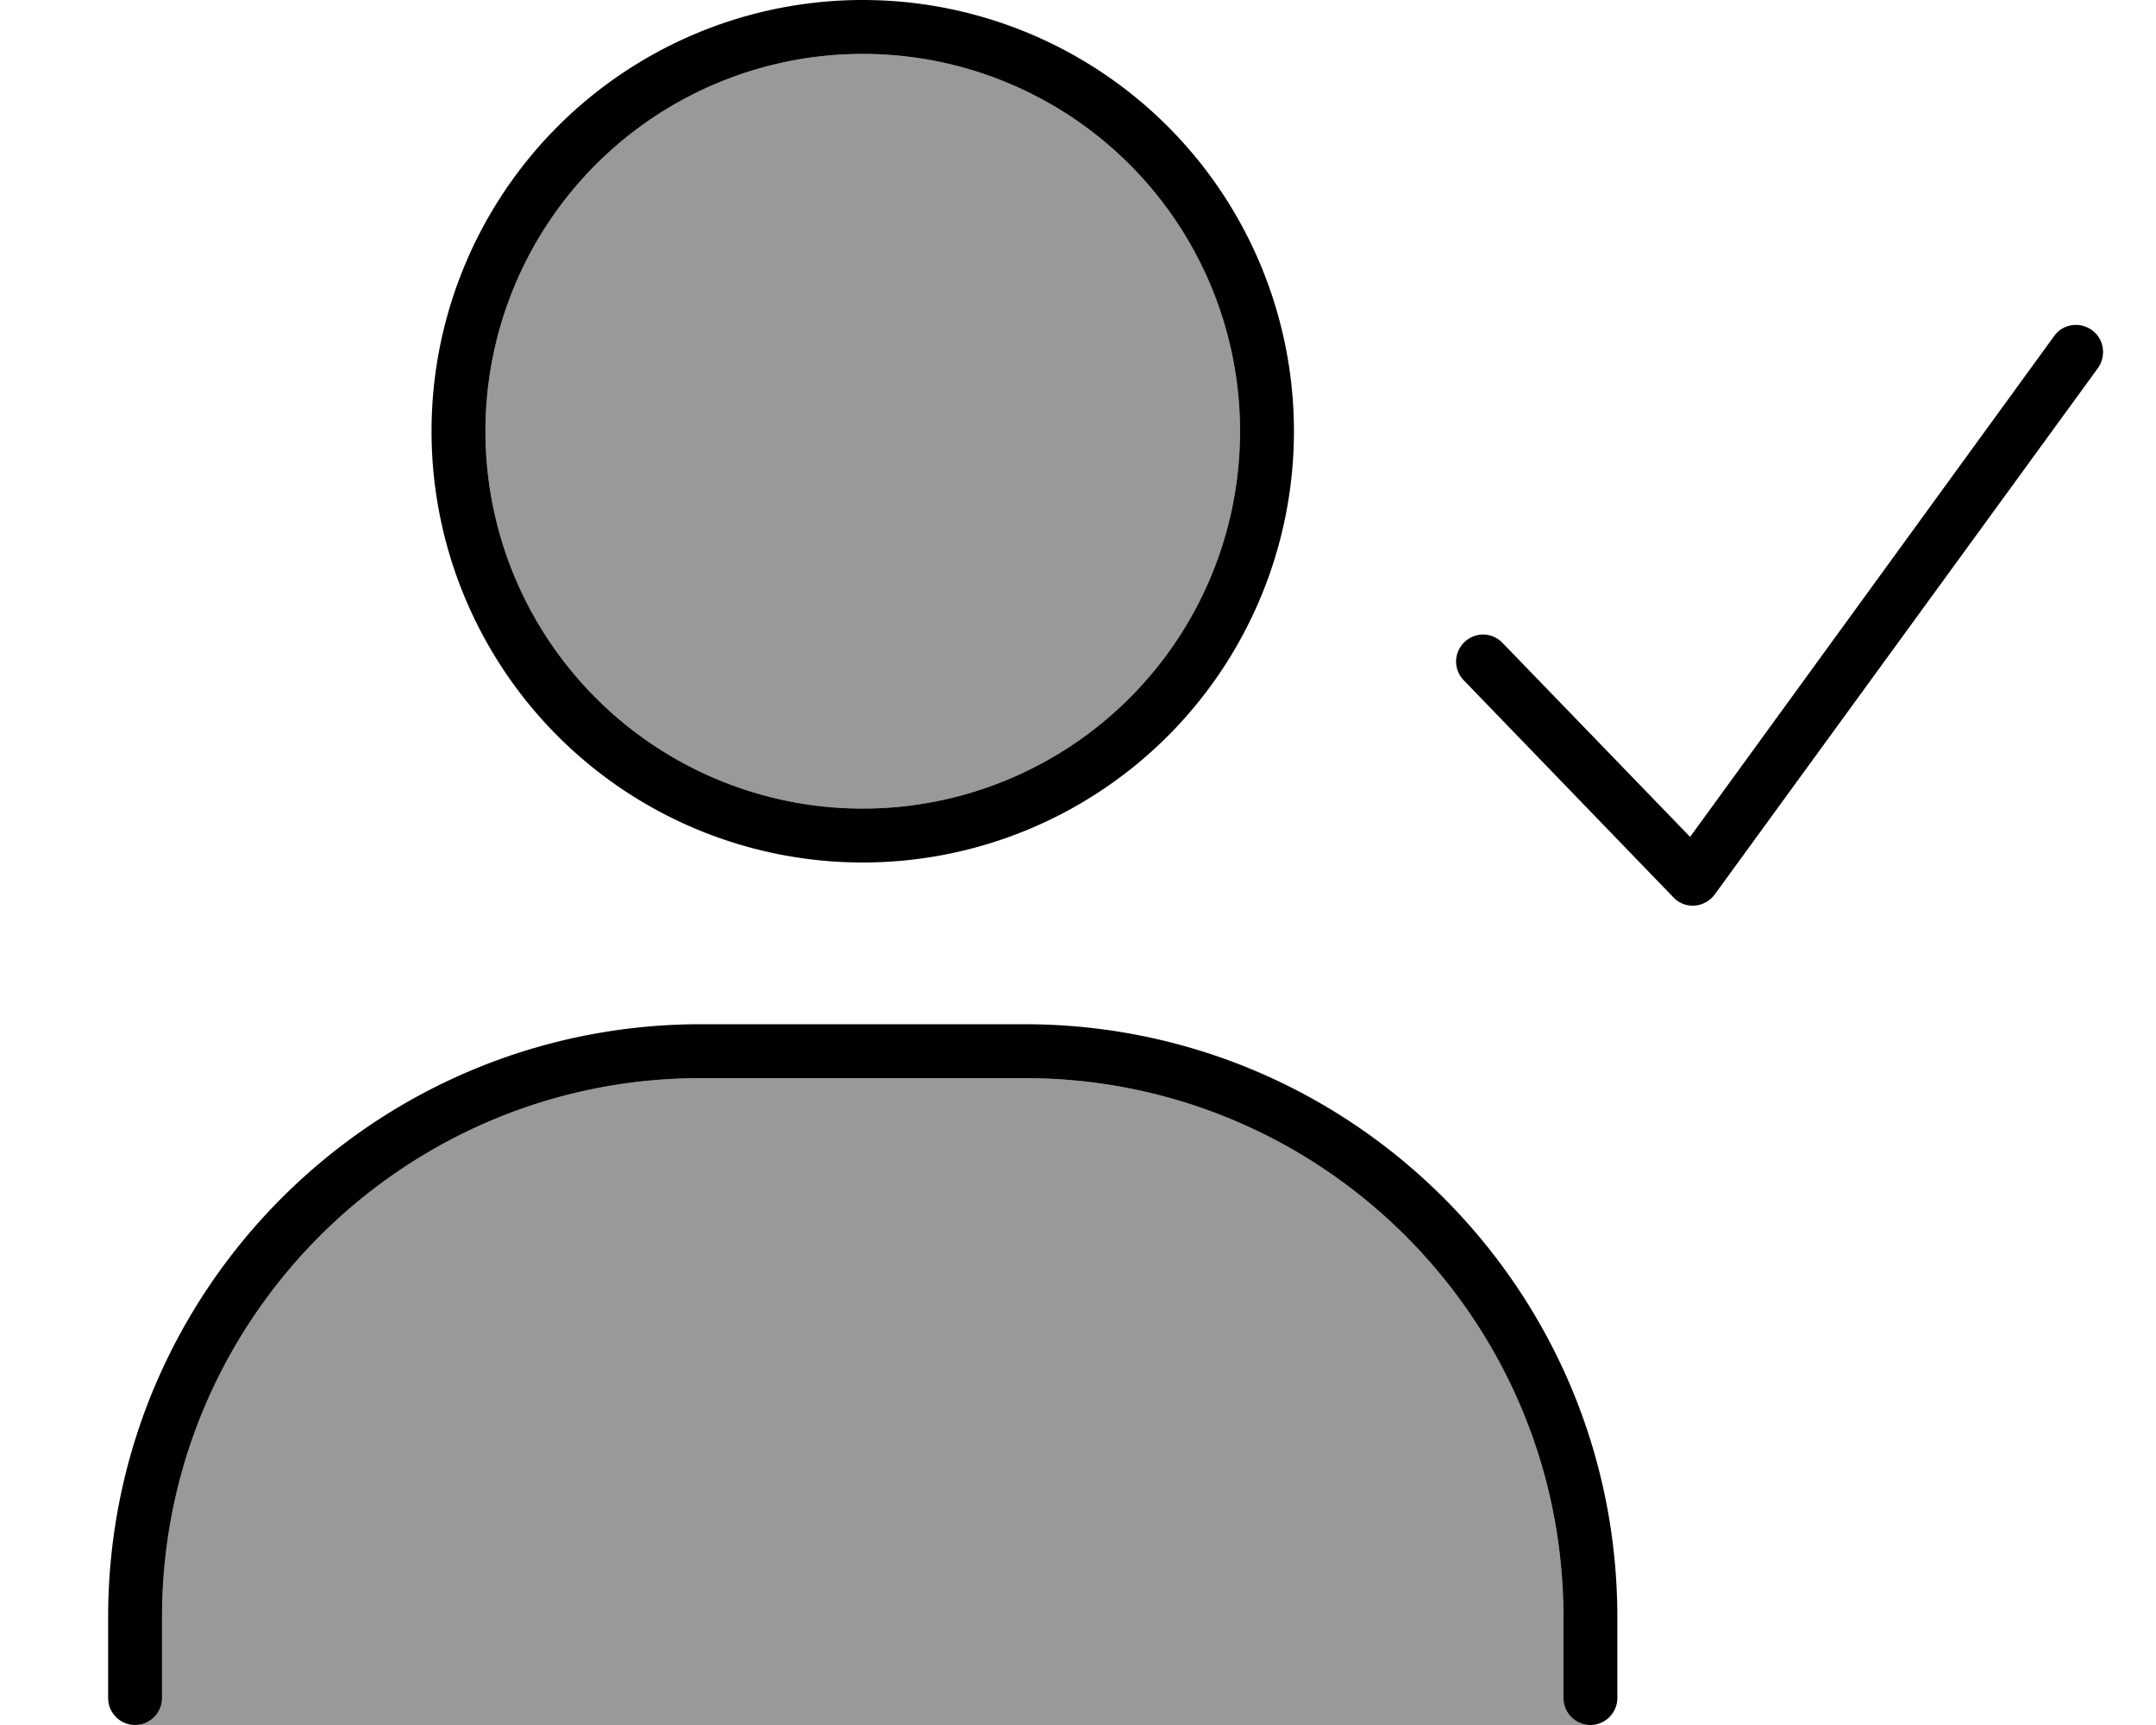 <svg xmlns="http://www.w3.org/2000/svg" viewBox="0 0 640 512"><!--! Font Awesome Pro 7.0.1 by @fontawesome - https://fontawesome.com License - https://fontawesome.com/license (Commercial License) Copyright 2025 Fonticons, Inc. --><path opacity=".4" fill="currentColor" d="M40.1 512c4.4 0 8-3.6 8-8l0-24c0-88.4 71.6-160 160-160l96 0c88.4 0 160 71.6 160 160l0 24c0 4.4 3.6 8 8 8l-432 0zm328-384a112 112 0 1 1 -224 0 112 112 0 1 1 224 0z"/><path fill="currentColor" d="M304.1 304c97.2 0 176 78.8 176 176l0 24c0 4.4-3.6 8-8 8s-8-3.6-8-8l0-24c0-88.4-71.6-160-160-160l-96 0c-88.4 0-160 71.6-160 160l0 24c0 4.4-3.6 8-8 8s-8-3.6-8-8l0-24c0-97.2 78.8-176 176-176l96 0zM609.8 99.7c2.6-3.6 7.6-4.3 11.2-1.7s4.3 7.6 1.8 11.2L509 265.5c-1.4 1.9-3.6 3.1-5.9 3.3s-4.7-.7-6.3-2.4l-62.3-64.5c-3.1-3.2-3-8.2 .2-11.3s8.2-3 11.3 .2l55.7 57.6 108.1-148.7zM256.1 256a128 128 0 1 1 0-256 128 128 0 1 1 0 256zm0-240a112 112 0 1 0 0 224 112 112 0 1 0 0-224z"/></svg>